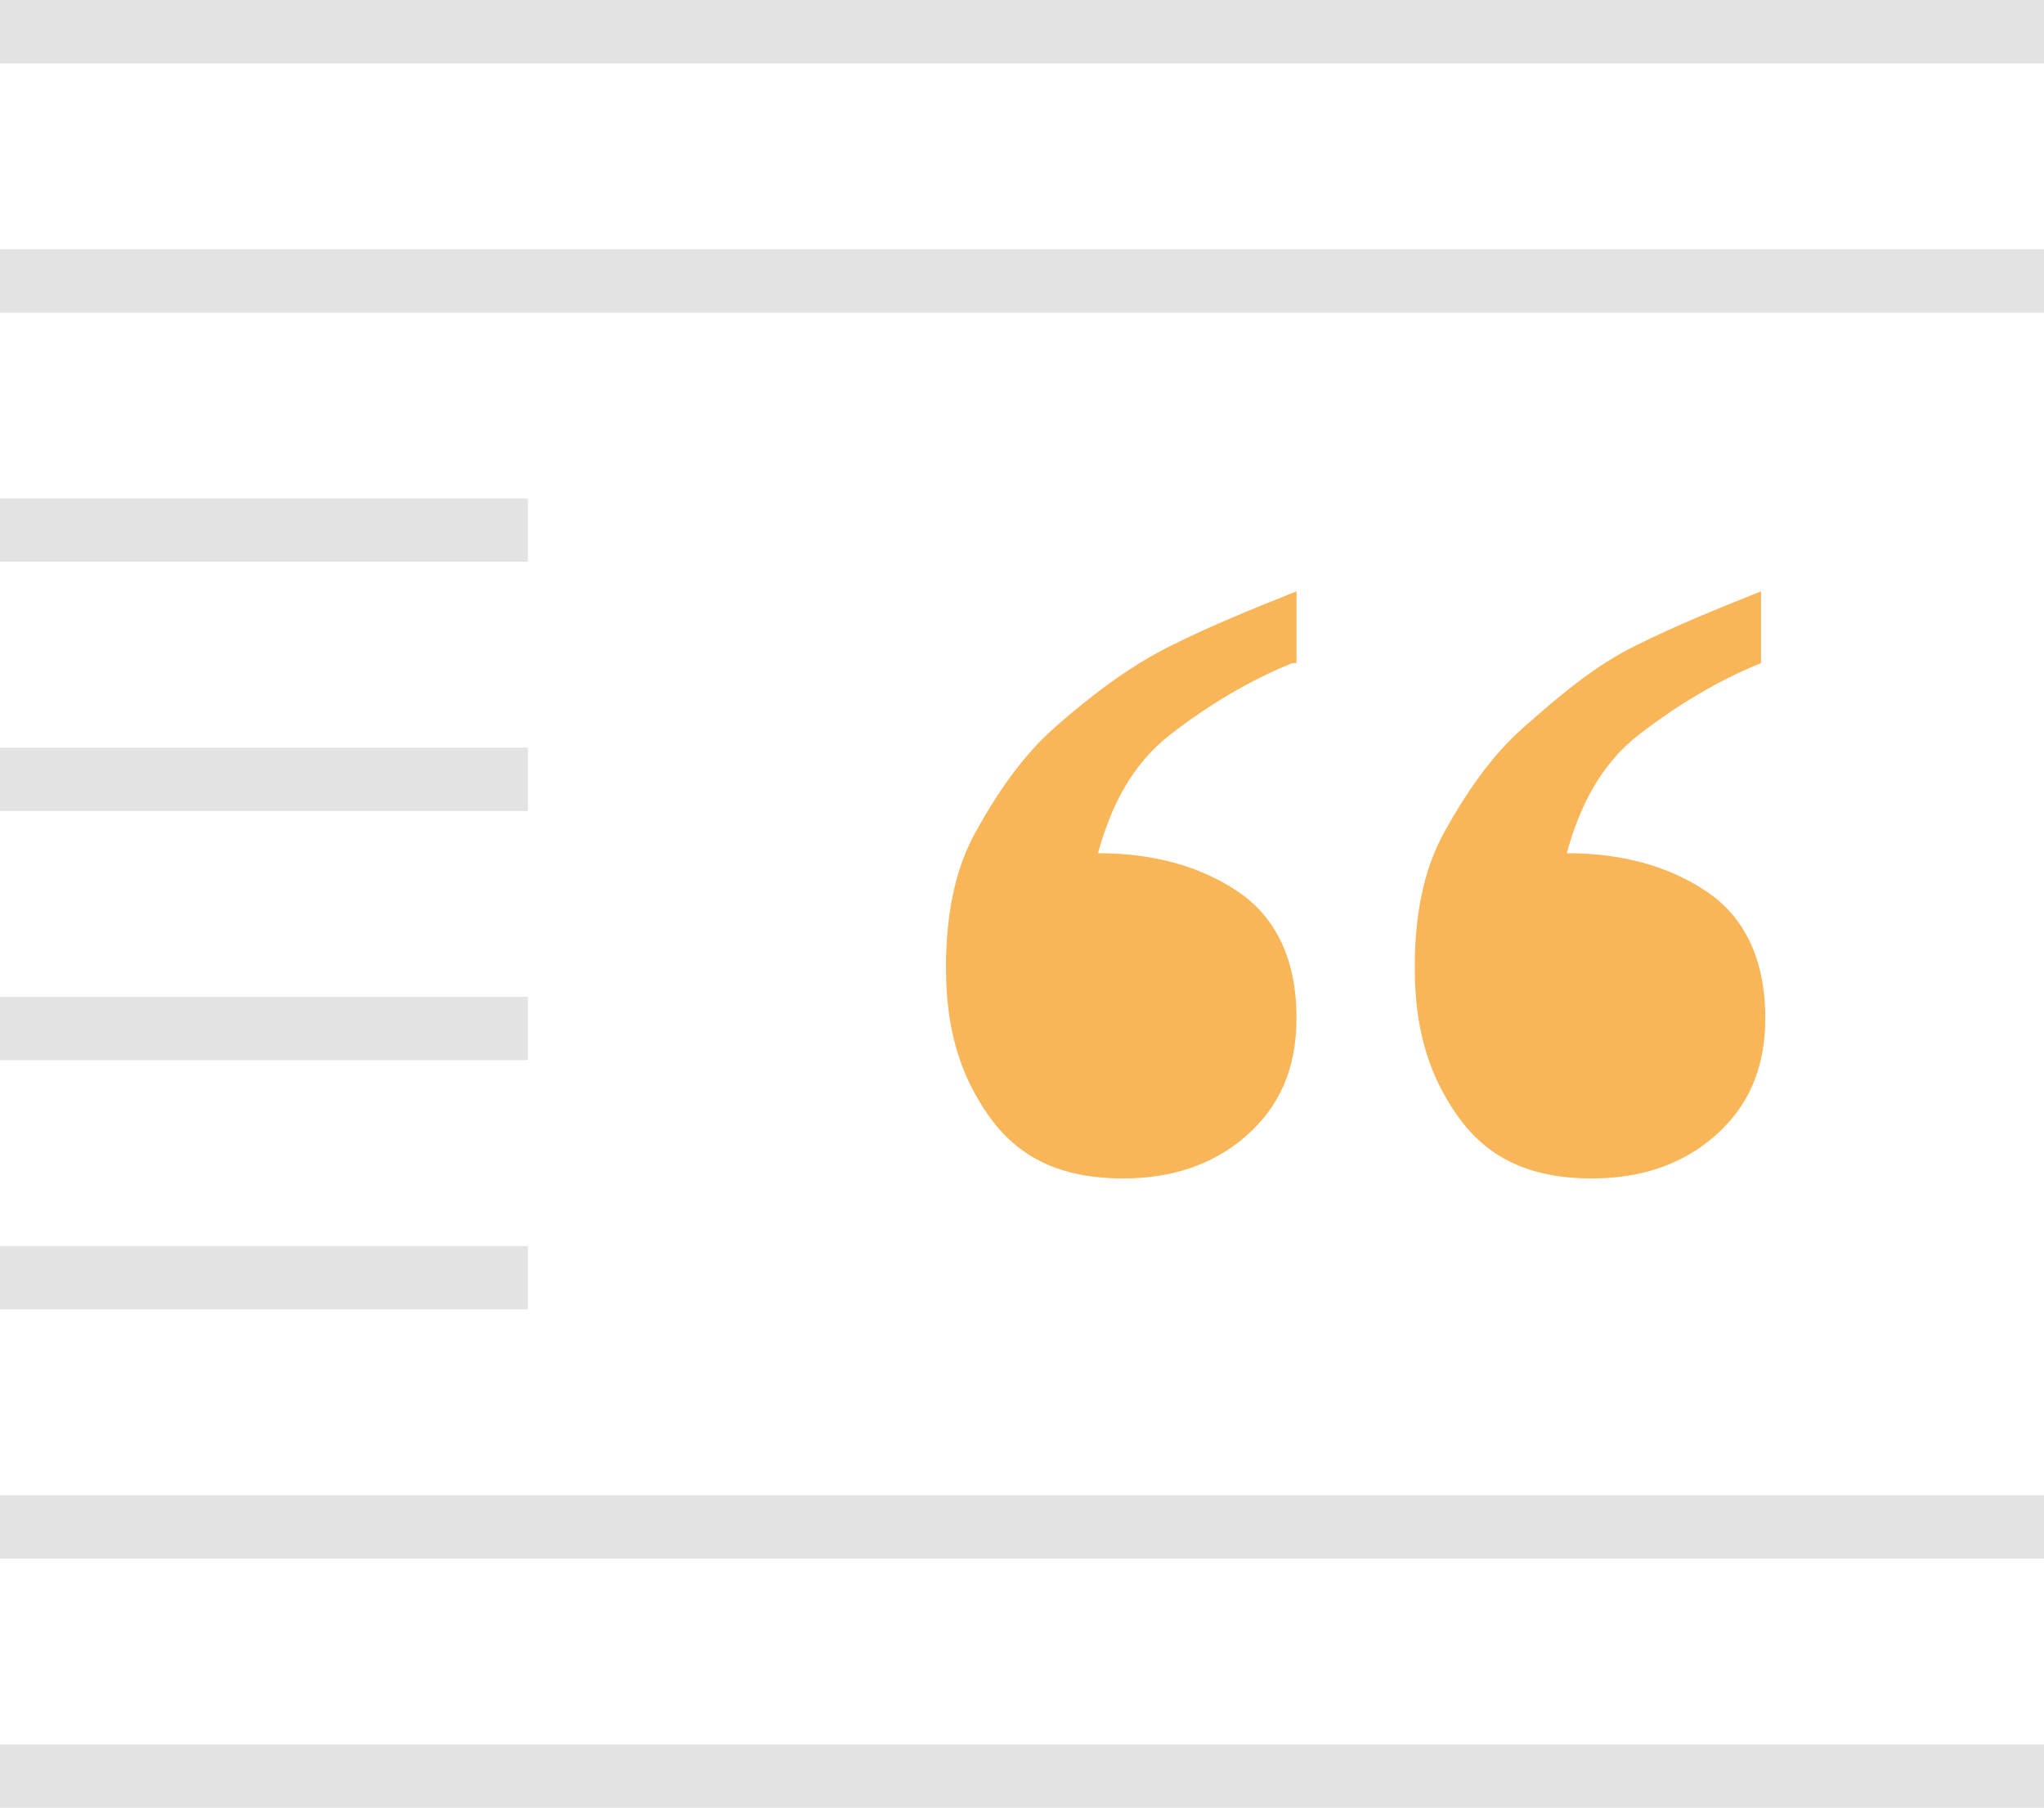 <?xml version="1.0" encoding="utf-8"?>
<!DOCTYPE svg PUBLIC "-//W3C//DTD SVG 1.1//EN" "http://www.w3.org/Graphics/SVG/1.1/DTD/svg11.dtd">
<svg version="1.1" xmlns="http://www.w3.org/2000/svg" xmlns:xlink="http://www.w3.org/1999/xlink" x="0px" y="0px"
	 viewBox="0 0 48.4 42.8" enable-background="new 0 0 48.4 42.8" xml:space="preserve">
<g>
	<rect x="0" y="0" fill="#E3E3E3" width="48.4" height="1.5"/>
	<rect x="0" y="11.8" fill="#E3E3E3" width="12.5" height="1.5"/>
	<path fill="#F9B659" d="M30.6,15.7c-1,0.4-2,1-2.9,1.7c-0.9,0.7-1.4,1.7-1.7,2.8c1.3,0,2.4,0.3,3.3,0.9c0.9,0.6,1.4,1.6,1.4,3
				c0,1.2-0.4,2.1-1.2,2.8c-0.8,0.7-1.8,1-2.9,1c-1.5,0-2.5-0.5-3.2-1.5c-0.7-1-1-2.1-1-3.5c0-1.2,0.2-2.3,0.7-3.2
				c0.5-0.9,1.1-1.8,1.9-2.5c0.8-0.7,1.7-1.4,2.7-1.9c1-0.5,2-0.9,3-1.3V15.7z M41.7,15.7c-1,0.4-2,1-2.9,1.7
				c-0.9,0.7-1.4,1.7-1.7,2.8c1.3,0,2.4,0.3,3.3,0.9c0.9,0.6,1.4,1.6,1.4,3c0,1.2-0.4,2.1-1.2,2.8c-0.8,0.7-1.8,1-2.9,1
				c-1.5,0-2.5-0.5-3.2-1.5c-0.7-1-1-2.1-1-3.5c0-1.2,0.2-2.3,0.7-3.2c0.5-0.9,1.1-1.8,1.9-2.5c0.8-0.7,1.6-1.4,2.6-1.9
				c1-0.5,2-0.9,3-1.3V15.7z"/>
	<rect x="0" y="5.9" fill="#E3E3E3" width="48.4" height="1.5"/>
	<rect x="0" y="17.7" fill="#E3E3E3" width="12.5" height="1.5"/>
	<rect x="0" y="23.6" fill="#E3E3E3" width="12.5" height="1.5"/>
	<rect x="0" y="29.5" fill="#E3E3E3" width="12.5" height="1.5"/>
	<rect x="0" y="35.4" fill="#E3E3E3" width="48.4" height="1.5"/>
	<rect x="0" y="41.3" fill="#E3E3E3" width="48.4" height="1.5"/>
</g>
</svg>
